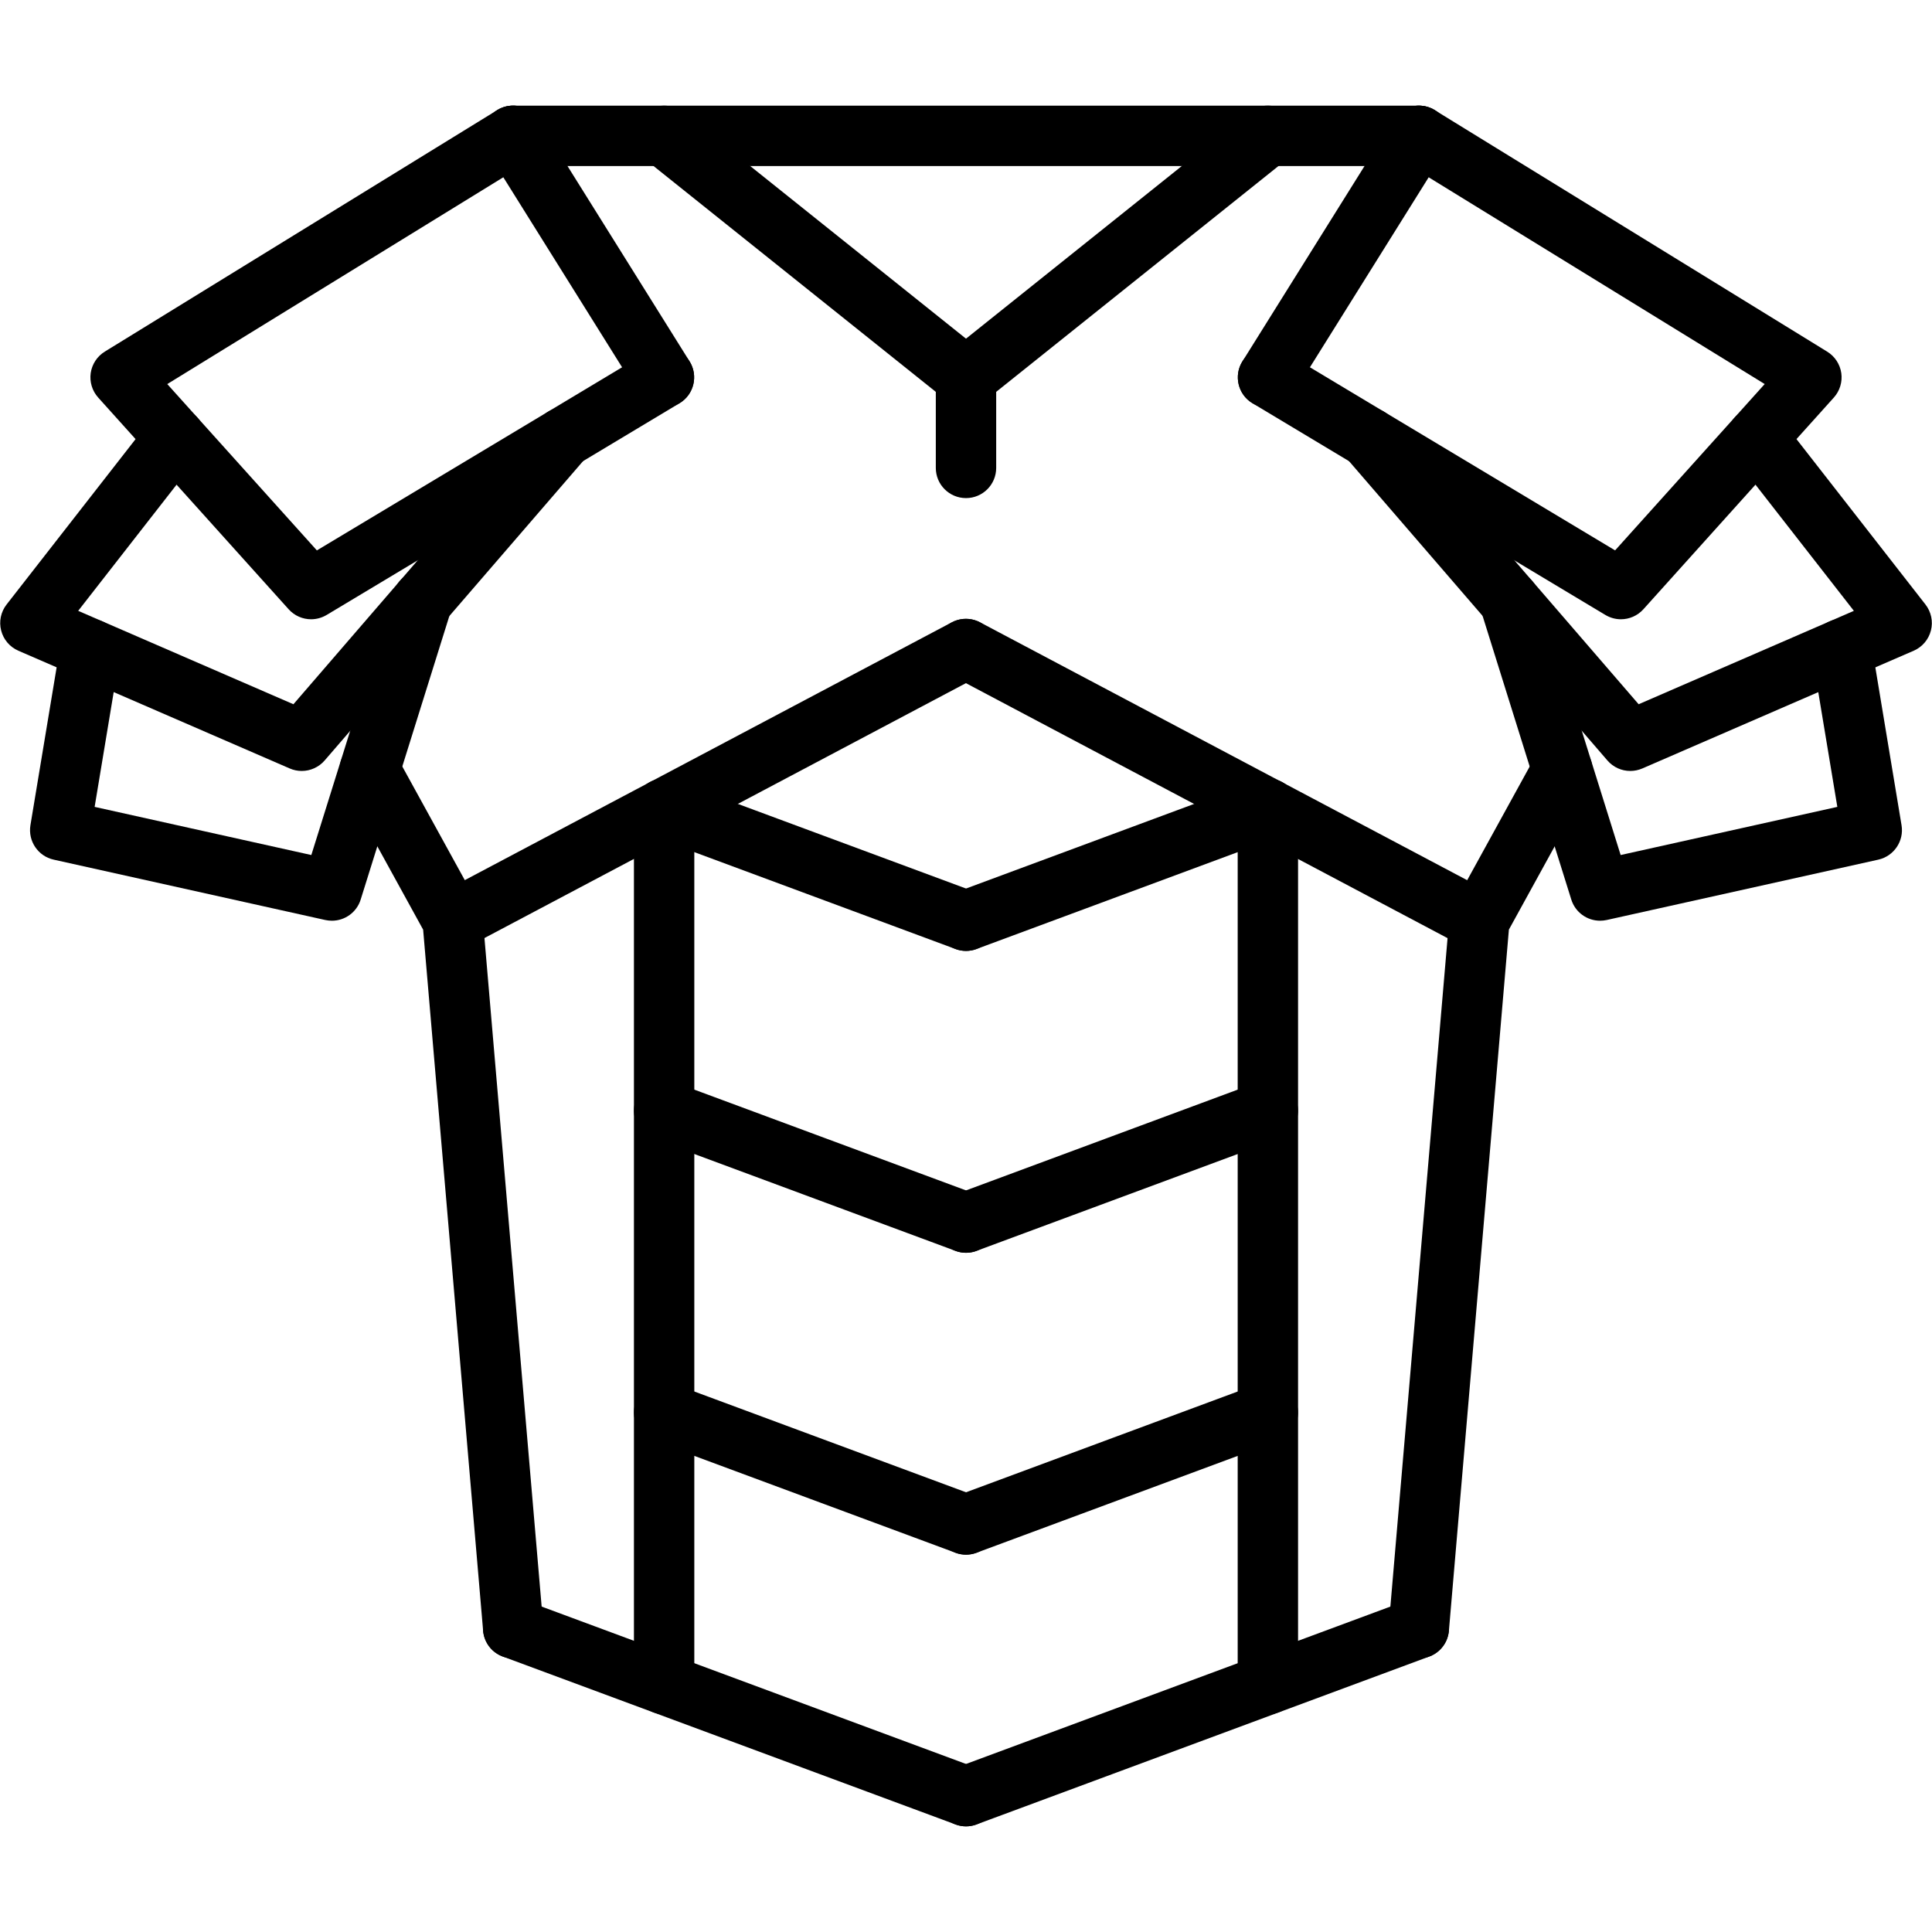 <svg xmlns="http://www.w3.org/2000/svg" version="1.1" x="0px" y="0px" viewBox="0 0 64 64" enable-background="new 0 0 64 64" xml:space="preserve"><g><g><g><path d="M16.999,54.937c-0.514,0-0.951-0.394-0.995-0.915l-1.987-23.226l-2.646-4.814c-0.267-0.483-0.09-1.092,0.395-1.357     c0.482-0.266,1.092-0.09,1.357,0.395l2.749,5c0.067,0.122,0.108,0.257,0.12,0.396l2.005,23.437     c0.047,0.55-0.36,1.034-0.911,1.081C17.057,54.936,17.027,54.937,16.999,54.937z"></path></g><g><path d="M10.305,20.514c-0.275,0-0.548-0.114-0.743-0.331l-6.31-7.014c-0.198-0.221-0.289-0.518-0.247-0.812     c0.043-0.294,0.214-0.554,0.466-0.709l13-8c0.472-0.29,1.086-0.144,1.376,0.327c0.289,0.471,0.143,1.087-0.327,1.376     L5.541,12.723l4.956,5.51l10.983-6.59c0.475-0.285,1.089-0.13,1.372,0.343c0.284,0.474,0.131,1.088-0.343,1.372l-11.69,7.014     C10.659,20.467,10.481,20.514,10.305,20.514z"></path></g><g><path d="M9.995,25.539c-0.135,0-0.27-0.027-0.398-0.083l-8.989-3.9c-0.283-0.123-0.494-0.37-0.57-0.67     c-0.077-0.3-0.01-0.618,0.181-0.862l4.788-6.139c0.338-0.436,0.967-0.514,1.403-0.173c0.436,0.339,0.513,0.968,0.173,1.403     l-3.993,5.12l7.13,3.094l8.186-9.482c0.359-0.42,0.993-0.465,1.41-0.104c0.418,0.36,0.465,0.992,0.104,1.41l-8.666,10.039     C10.558,25.418,10.279,25.539,9.995,25.539z"></path></g><g><path d="M10.996,30.5c-0.072,0-0.146-0.008-0.218-0.023l-9-2c-0.519-0.115-0.856-0.616-0.77-1.141l0.996-6     c0.09-0.545,0.606-0.916,1.15-0.822c0.545,0.09,0.913,0.605,0.822,1.15l-0.841,5.065l7.178,1.595l2.727-8.718     c0.164-0.527,0.722-0.822,1.253-0.655c0.526,0.164,0.82,0.726,0.655,1.253l-3,9.595C11.816,30.223,11.425,30.5,10.996,30.5z"></path></g><g><path d="M47.001,54.937c-0.028,0-0.058-0.001-0.086-0.004c-0.551-0.047-0.958-0.531-0.911-1.081l2.005-23.437     c0.012-0.14,0.053-0.274,0.12-0.396l2.749-5c0.266-0.484,0.876-0.66,1.357-0.395c0.484,0.266,0.661,0.874,0.395,1.357     l-2.646,4.814l-1.987,23.226C47.952,54.543,47.515,54.937,47.001,54.937z"></path></g><g><path d="M53.695,20.514c-0.177,0-0.354-0.047-0.515-0.143l-11.69-7.014c-0.474-0.284-0.627-0.898-0.343-1.372     c0.284-0.473,0.897-0.628,1.372-0.343l10.983,6.59l4.956-5.51L46.48,5.352c-0.47-0.289-0.616-0.905-0.327-1.376     c0.288-0.471,0.902-0.617,1.376-0.327l13,8c0.252,0.155,0.423,0.415,0.466,0.709c0.042,0.294-0.049,0.591-0.247,0.812     l-6.31,7.014C54.243,20.399,53.971,20.514,53.695,20.514z"></path></g><g><path d="M54.005,25.539c-0.284,0-0.563-0.121-0.757-0.347l-8.666-10.039c-0.361-0.418-0.314-1.05,0.104-1.41     c0.417-0.361,1.05-0.316,1.41,0.104l8.186,9.482l7.13-3.094l-3.993-5.12c-0.34-0.436-0.263-1.064,0.173-1.403     c0.435-0.341,1.064-0.263,1.403,0.173l4.788,6.139c0.19,0.244,0.258,0.563,0.181,0.862c-0.076,0.3-0.287,0.547-0.57,0.67     l-8.989,3.9C54.274,25.512,54.139,25.539,54.005,25.539z"></path></g><g><path d="M53.004,30.5c-0.429,0-0.82-0.276-0.953-0.701l-3-9.595c-0.165-0.527,0.129-1.089,0.655-1.253     c0.53-0.166,1.088,0.129,1.253,0.655l2.727,8.718l7.178-1.595l-0.841-5.065c-0.091-0.545,0.277-1.061,0.822-1.15     c0.554-0.1,1.061,0.278,1.15,0.822l0.996,6c0.087,0.524-0.251,1.025-0.77,1.141l-9,2C53.149,30.492,53.076,30.5,53.004,30.5z"></path></g><g><path d="M47.005,5.5h-30.01c-0.553,0-1-0.447-1-1s0.447-1,1-1h30.01c0.553,0,1,0.447,1,1S47.558,5.5,47.005,5.5z"></path></g><g><path d="M14.996,31.5c-0.358,0-0.705-0.193-0.885-0.532c-0.259-0.488-0.072-1.093,0.416-1.352l17-9     c0.49-0.259,1.093-0.071,1.352,0.416c0.259,0.488,0.072,1.093-0.416,1.352l-17,9C15.313,31.463,15.153,31.5,14.996,31.5z"></path></g><g><path d="M48.999,31.5c-0.157,0-0.317-0.037-0.467-0.116l-17-9c-0.488-0.259-0.675-0.863-0.416-1.352     c0.259-0.487,0.861-0.675,1.352-0.416l17,9c0.488,0.259,0.675,0.863,0.416,1.352C49.704,31.307,49.357,31.5,48.999,31.5z"></path></g><g><path d="M32,31.5c-0.115,0-0.233-0.02-0.348-0.063l-10-3.709c-0.518-0.192-0.782-0.768-0.59-1.285     c0.191-0.518,0.768-0.783,1.285-0.59l10,3.709c0.518,0.192,0.782,0.768,0.59,1.285C32.788,31.251,32.406,31.5,32,31.5z"></path></g><g><path d="M32,31.5c-0.406,0-0.788-0.249-0.938-0.652c-0.192-0.518,0.072-1.093,0.59-1.285l10-3.709     c0.518-0.193,1.093,0.072,1.285,0.59s-0.072,1.093-0.59,1.285l-10,3.709C32.233,31.48,32.115,31.5,32,31.5z"></path></g><g><path d="M32,41.5c-0.115,0-0.233-0.02-0.348-0.063l-10-3.709c-0.518-0.192-0.782-0.768-0.59-1.285     c0.191-0.518,0.768-0.784,1.285-0.59l10,3.709c0.518,0.192,0.782,0.768,0.59,1.285C32.788,41.251,32.406,41.5,32,41.5z"></path></g><g><path d="M32,41.5c-0.406,0-0.788-0.249-0.938-0.652c-0.192-0.518,0.072-1.093,0.59-1.285l10-3.709     c0.518-0.195,1.093,0.072,1.285,0.59s-0.072,1.093-0.59,1.285l-10,3.709C32.233,41.48,32.115,41.5,32,41.5z"></path></g><g><path d="M32,51.5c-0.115,0-0.233-0.02-0.348-0.063l-10-3.709c-0.518-0.192-0.782-0.768-0.59-1.285     c0.191-0.518,0.768-0.783,1.285-0.59l10,3.709c0.518,0.192,0.782,0.768,0.59,1.285C32.788,51.251,32.406,51.5,32,51.5z"></path></g><g><path d="M32,51.5c-0.406,0-0.788-0.249-0.938-0.652c-0.192-0.518,0.072-1.093,0.59-1.285l10-3.709     c0.518-0.193,1.093,0.072,1.285,0.59s-0.072,1.093-0.59,1.285l-10,3.709C32.233,51.48,32.115,51.5,32,51.5z"></path></g><g><path d="M32,60.5c-0.115,0-0.233-0.02-0.348-0.063l-15-5.563c-0.518-0.192-0.782-0.768-0.59-1.285     c0.191-0.518,0.77-0.785,1.285-0.59l15,5.563c0.518,0.192,0.782,0.768,0.59,1.285C32.788,60.251,32.406,60.5,32,60.5z"></path></g><g><path d="M32,60.5c-0.406,0-0.788-0.249-0.938-0.652c-0.192-0.518,0.072-1.093,0.59-1.285l15-5.563     c0.518-0.195,1.094,0.072,1.285,0.59c0.192,0.518-0.072,1.093-0.59,1.285l-15,5.563C32.233,60.48,32.115,60.5,32,60.5z"></path></g><g><path d="M21.996,13.5c-0.333,0-0.659-0.166-0.849-0.47l-5-8c-0.293-0.469-0.15-1.086,0.317-1.378     c0.47-0.294,1.085-0.151,1.378,0.317l5,8c0.293,0.469,0.15,1.086-0.317,1.378C22.36,13.451,22.177,13.5,21.996,13.5z"></path></g><g><path d="M42.004,13.5c-0.181,0-0.364-0.049-0.529-0.152c-0.468-0.292-0.61-0.909-0.317-1.378l5-8     c0.292-0.469,0.909-0.611,1.378-0.317c0.468,0.292,0.61,0.909,0.317,1.378l-5,8C42.663,13.334,42.337,13.5,42.004,13.5z"></path></g><g><path d="M31.999,13.5c-0.219,0-0.439-0.071-0.624-0.219l-10-8c-0.431-0.346-0.501-0.975-0.156-1.406     c0.347-0.429,0.975-0.501,1.406-0.156l10,8c0.431,0.346,0.501,0.975,0.156,1.406C32.583,13.371,32.293,13.5,31.999,13.5z"></path></g><g><path d="M32.001,13.5c-0.294,0-0.584-0.128-0.782-0.375c-0.345-0.432-0.274-1.061,0.156-1.406l10-8     c0.433-0.346,1.062-0.275,1.406,0.156s0.274,1.061-0.156,1.406l-10,8C32.44,13.429,32.22,13.5,32.001,13.5z"></path></g><g><path d="M32,16.5c-0.553,0-1-0.447-1-1v-3c0-0.553,0.447-1,1-1s1,0.447,1,1v3C33,16.053,32.553,16.5,32,16.5z"></path></g><g><path d="M22,56.789c-0.553,0-1-0.447-1-1V26.791c0-0.553,0.447-1,1-1s1,0.447,1,1v28.998C23,56.342,22.553,56.789,22,56.789z"></path></g><g><path d="M42,56.789c-0.553,0-1-0.447-1-1V26.791c0-0.553,0.447-1,1-1s1,0.447,1,1v28.998C43,56.342,42.553,56.789,42,56.789z"></path></g></g></g></svg>
